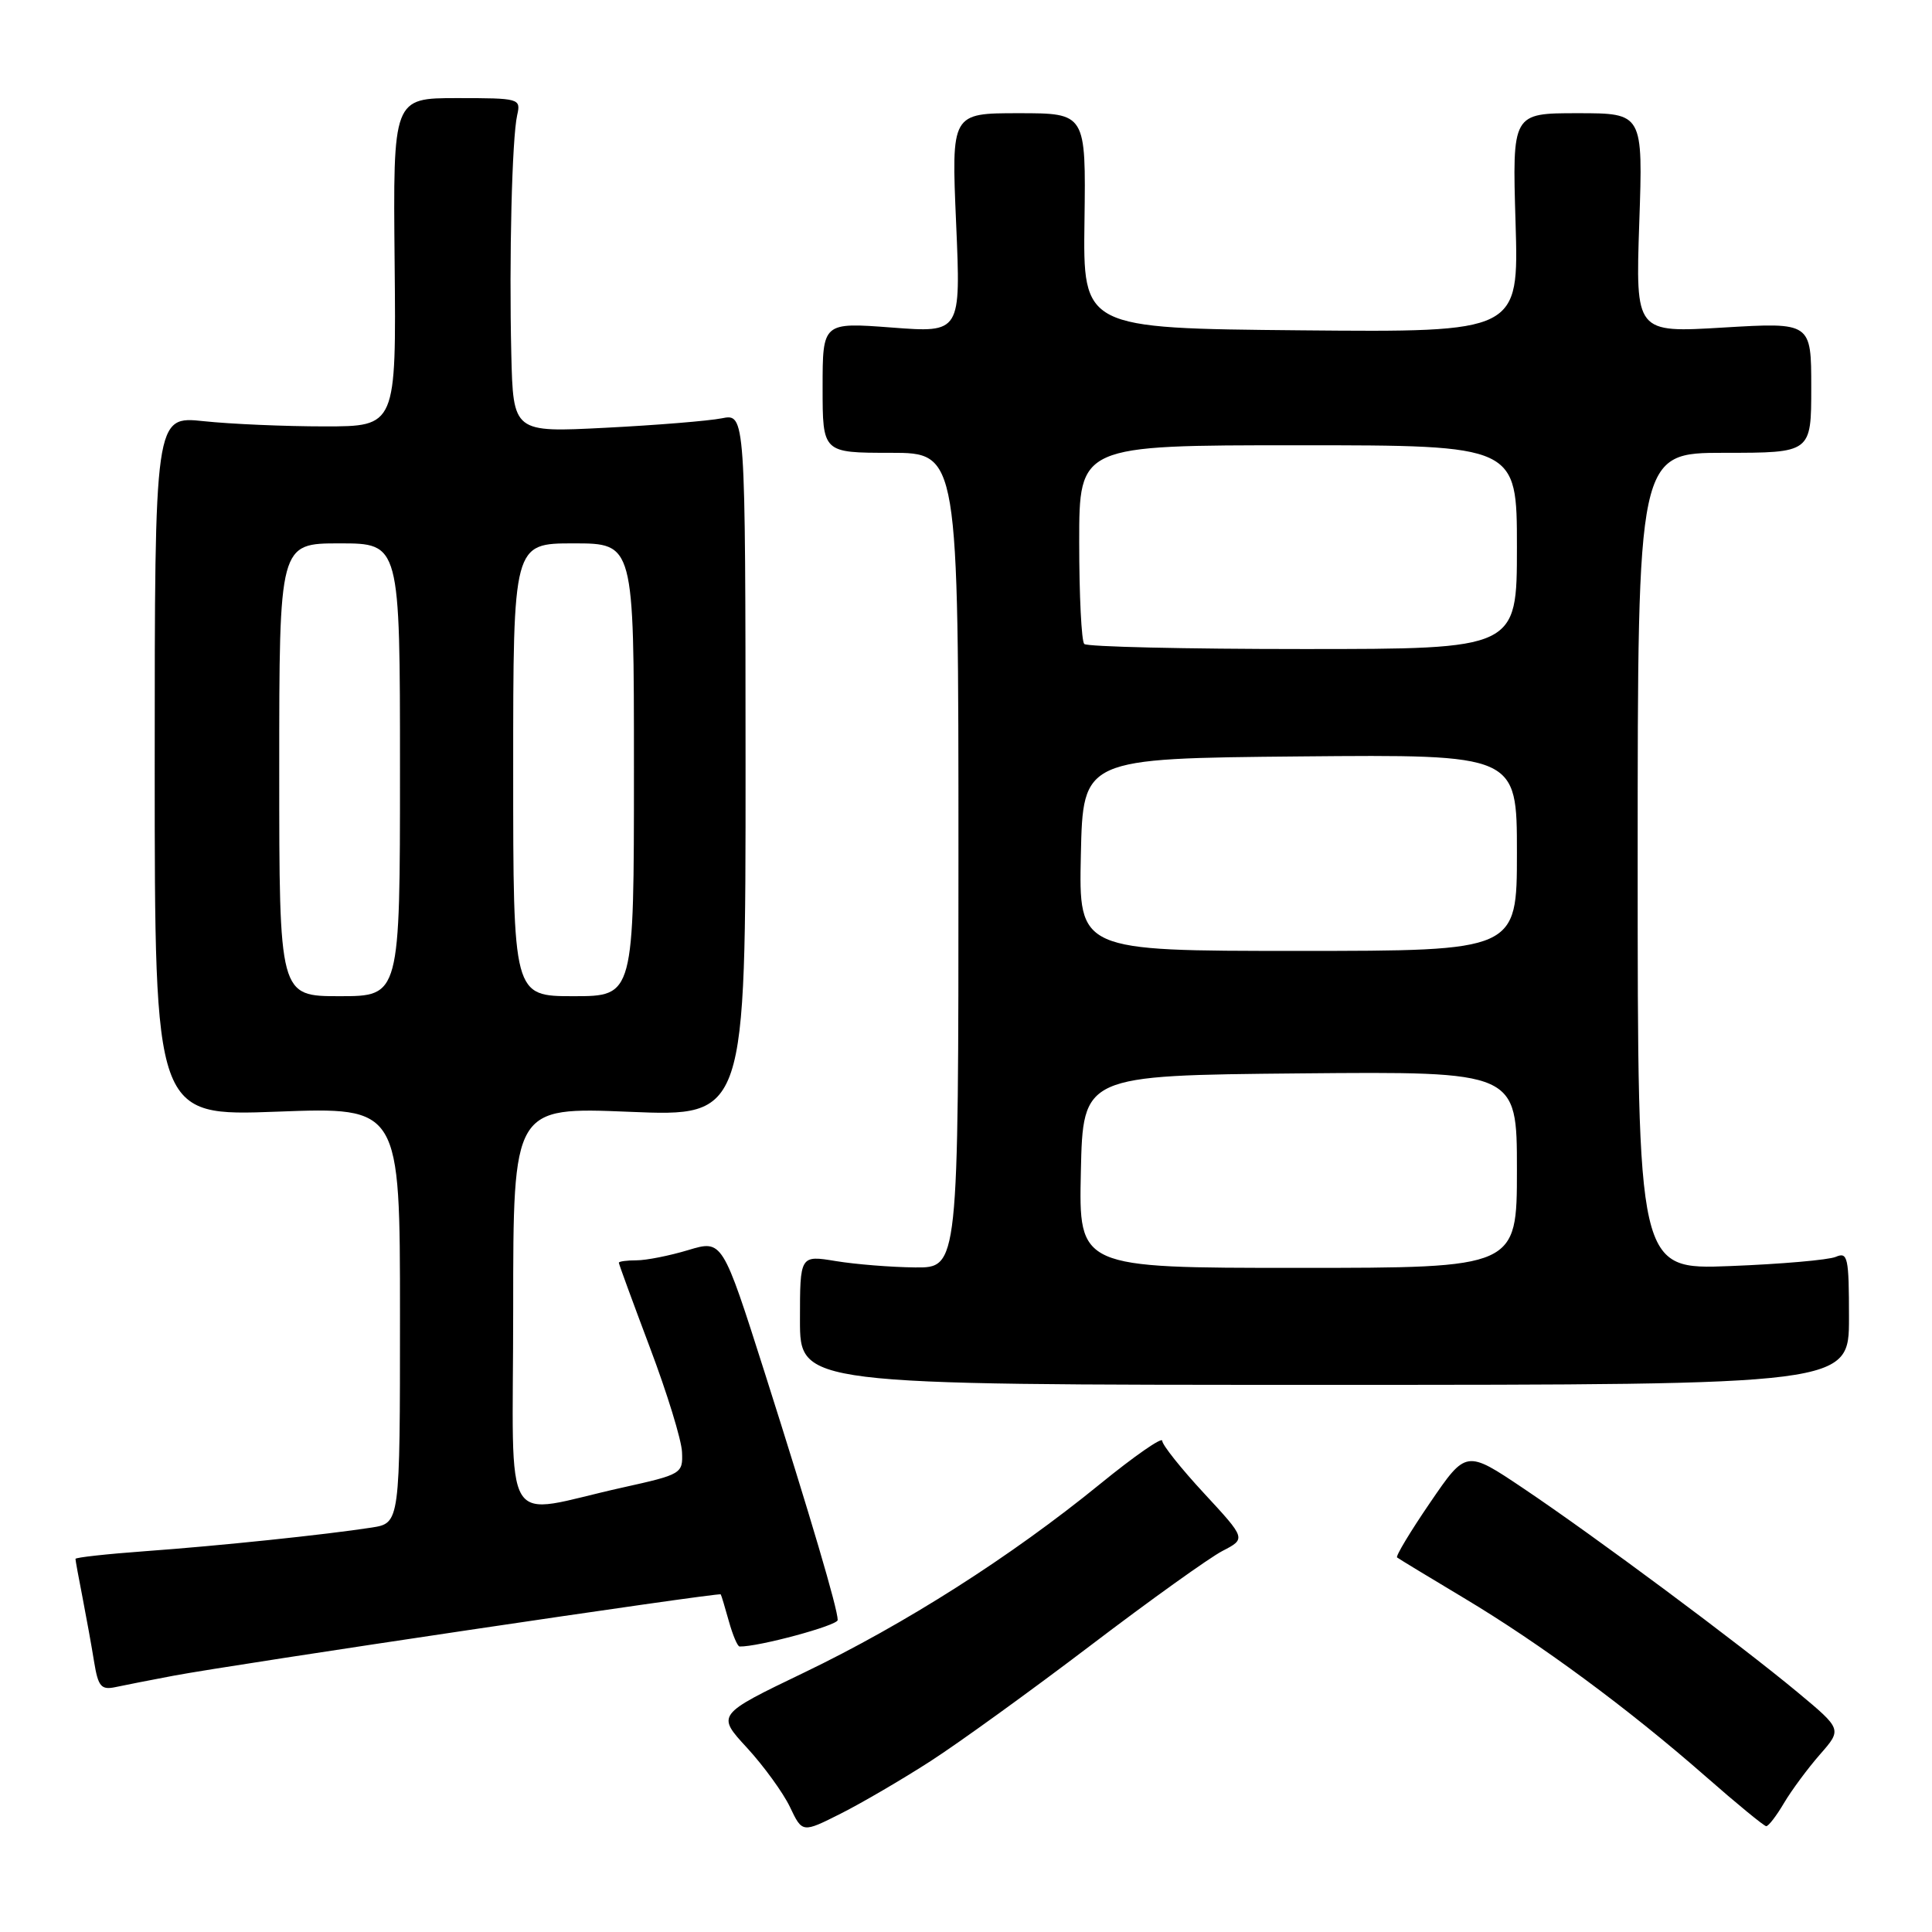 <?xml version="1.0" encoding="UTF-8" standalone="no"?>
<!DOCTYPE svg PUBLIC "-//W3C//DTD SVG 1.1//EN" "http://www.w3.org/Graphics/SVG/1.1/DTD/svg11.dtd" >
<svg xmlns="http://www.w3.org/2000/svg" xmlns:xlink="http://www.w3.org/1999/xlink" version="1.1" viewBox="0 0 256 256">
 <g >
 <path fill="currentColor"
d=" M 123.30 233.36 C 127.04 230.95 136.57 224.06 144.48 218.05 C 152.38 212.04 160.26 206.40 161.98 205.51 C 165.11 203.89 165.11 203.89 159.56 197.89 C 156.50 194.59 154.00 191.45 154.00 190.91 C 154.00 190.37 150.29 192.95 145.75 196.65 C 133.94 206.27 119.95 215.18 106.56 221.62 C 94.94 227.21 94.94 227.21 98.98 231.59 C 101.20 234.01 103.76 237.53 104.67 239.43 C 106.31 242.88 106.31 242.88 111.41 240.31 C 114.21 238.90 119.56 235.77 123.30 233.36 Z  M 236.39 238.91 C 237.40 237.21 239.54 234.32 241.15 232.48 C 244.08 229.14 244.08 229.14 238.22 224.26 C 230.45 217.80 211.40 203.63 201.89 197.24 C 194.27 192.12 194.27 192.12 189.50 199.10 C 186.88 202.93 184.91 206.21 185.12 206.37 C 185.33 206.54 189.32 208.96 194.00 211.76 C 204.13 217.82 215.72 226.37 226.00 235.38 C 230.12 239.00 233.74 241.96 234.03 241.98 C 234.33 241.99 235.39 240.61 236.39 238.91 Z  M 23.00 222.04 C 30.91 220.55 95.32 210.97 95.50 211.26 C 95.59 211.39 96.07 213.00 96.58 214.83 C 97.09 216.65 97.72 218.16 98.00 218.17 C 100.43 218.24 111.00 215.39 111.00 214.66 C 111.00 213.17 107.41 201.02 101.33 181.89 C 95.72 164.28 95.72 164.28 91.20 165.64 C 88.72 166.39 85.63 167.00 84.34 167.00 C 83.05 167.00 82.00 167.14 82.00 167.32 C 82.00 167.50 83.86 172.56 86.12 178.57 C 88.39 184.58 90.31 190.81 90.37 192.41 C 90.50 195.26 90.32 195.37 82.52 197.10 C 66.11 200.73 68.00 203.82 68.00 173.39 C 68.00 146.69 68.00 146.69 83.40 147.32 C 98.80 147.96 98.80 147.96 98.79 101.38 C 98.77 54.80 98.77 54.80 95.63 55.43 C 93.91 55.77 86.99 56.34 80.25 56.68 C 68.00 57.31 68.00 57.31 67.75 46.90 C 67.45 34.24 67.84 18.31 68.53 15.25 C 69.03 13.05 68.84 13.00 60.56 13.00 C 52.08 13.00 52.08 13.00 52.29 34.75 C 52.50 56.50 52.50 56.50 43.00 56.50 C 37.77 56.50 30.58 56.19 27.00 55.81 C 20.50 55.12 20.50 55.12 20.50 101.51 C 20.50 147.91 20.50 147.91 36.75 147.30 C 53.00 146.69 53.00 146.69 53.00 174.26 C 53.00 201.82 53.00 201.82 49.25 202.41 C 43.01 203.37 29.05 204.83 19.25 205.54 C 14.16 205.91 10.00 206.37 10.00 206.56 C 10.00 206.75 10.42 209.06 10.94 211.70 C 11.45 214.34 12.15 218.19 12.48 220.26 C 13.01 223.48 13.41 223.95 15.30 223.55 C 16.51 223.29 19.98 222.61 23.00 222.04 Z  M 245.00 174.64 C 245.00 166.59 244.84 165.85 243.25 166.54 C 242.29 166.95 235.99 167.50 229.25 167.76 C 217.00 168.24 217.00 168.24 217.00 114.12 C 217.00 60.00 217.00 60.00 228.50 60.00 C 240.00 60.00 240.00 60.00 240.00 51.35 C 240.00 42.71 240.00 42.71 228.36 43.40 C 216.72 44.10 216.72 44.10 217.21 29.55 C 217.71 15.00 217.71 15.00 209.04 15.00 C 200.38 15.00 200.38 15.00 200.82 29.52 C 201.25 44.03 201.25 44.03 172.38 43.77 C 143.50 43.50 143.50 43.50 143.70 29.25 C 143.89 15.00 143.89 15.00 134.97 15.00 C 126.06 15.00 126.06 15.00 126.69 29.55 C 127.32 44.10 127.32 44.10 118.16 43.40 C 109.00 42.71 109.00 42.71 109.00 51.36 C 109.00 60.00 109.00 60.00 118.00 60.00 C 127.00 60.00 127.00 60.00 127.00 114.00 C 127.00 168.00 127.00 168.00 121.25 167.94 C 118.09 167.91 113.36 167.53 110.75 167.10 C 106.00 166.32 106.00 166.32 106.00 174.91 C 106.00 183.50 106.00 183.50 175.50 183.50 C 245.00 183.50 245.00 183.50 245.00 174.64 Z  M 37.00 102.00 C 37.00 72.00 37.00 72.00 45.00 72.00 C 53.00 72.00 53.00 72.00 53.00 102.00 C 53.00 132.00 53.00 132.00 45.00 132.00 C 37.00 132.00 37.00 132.00 37.00 102.00 Z  M 68.00 102.00 C 68.00 72.00 68.00 72.00 76.00 72.00 C 84.00 72.00 84.00 72.00 84.00 102.00 C 84.00 132.00 84.00 132.00 76.00 132.00 C 68.00 132.00 68.00 132.00 68.00 102.00 Z  M 143.22 155.25 C 143.50 142.50 143.50 142.50 172.25 142.23 C 201.00 141.97 201.00 141.97 201.00 154.98 C 201.00 168.00 201.00 168.00 171.97 168.00 C 142.94 168.00 142.94 168.00 143.22 155.25 Z  M 143.22 113.25 C 143.50 100.50 143.50 100.50 172.25 100.23 C 201.00 99.97 201.00 99.97 201.00 112.98 C 201.00 126.00 201.00 126.00 171.97 126.00 C 142.94 126.00 142.94 126.00 143.22 113.25 Z  M 143.67 85.33 C 143.30 84.97 143.00 78.89 143.00 71.83 C 143.00 59.00 143.00 59.00 172.00 59.00 C 201.00 59.00 201.00 59.00 201.00 72.50 C 201.00 86.00 201.00 86.00 172.67 86.00 C 157.08 86.00 144.03 85.70 143.67 85.33 Z "/>
</g>
</svg>